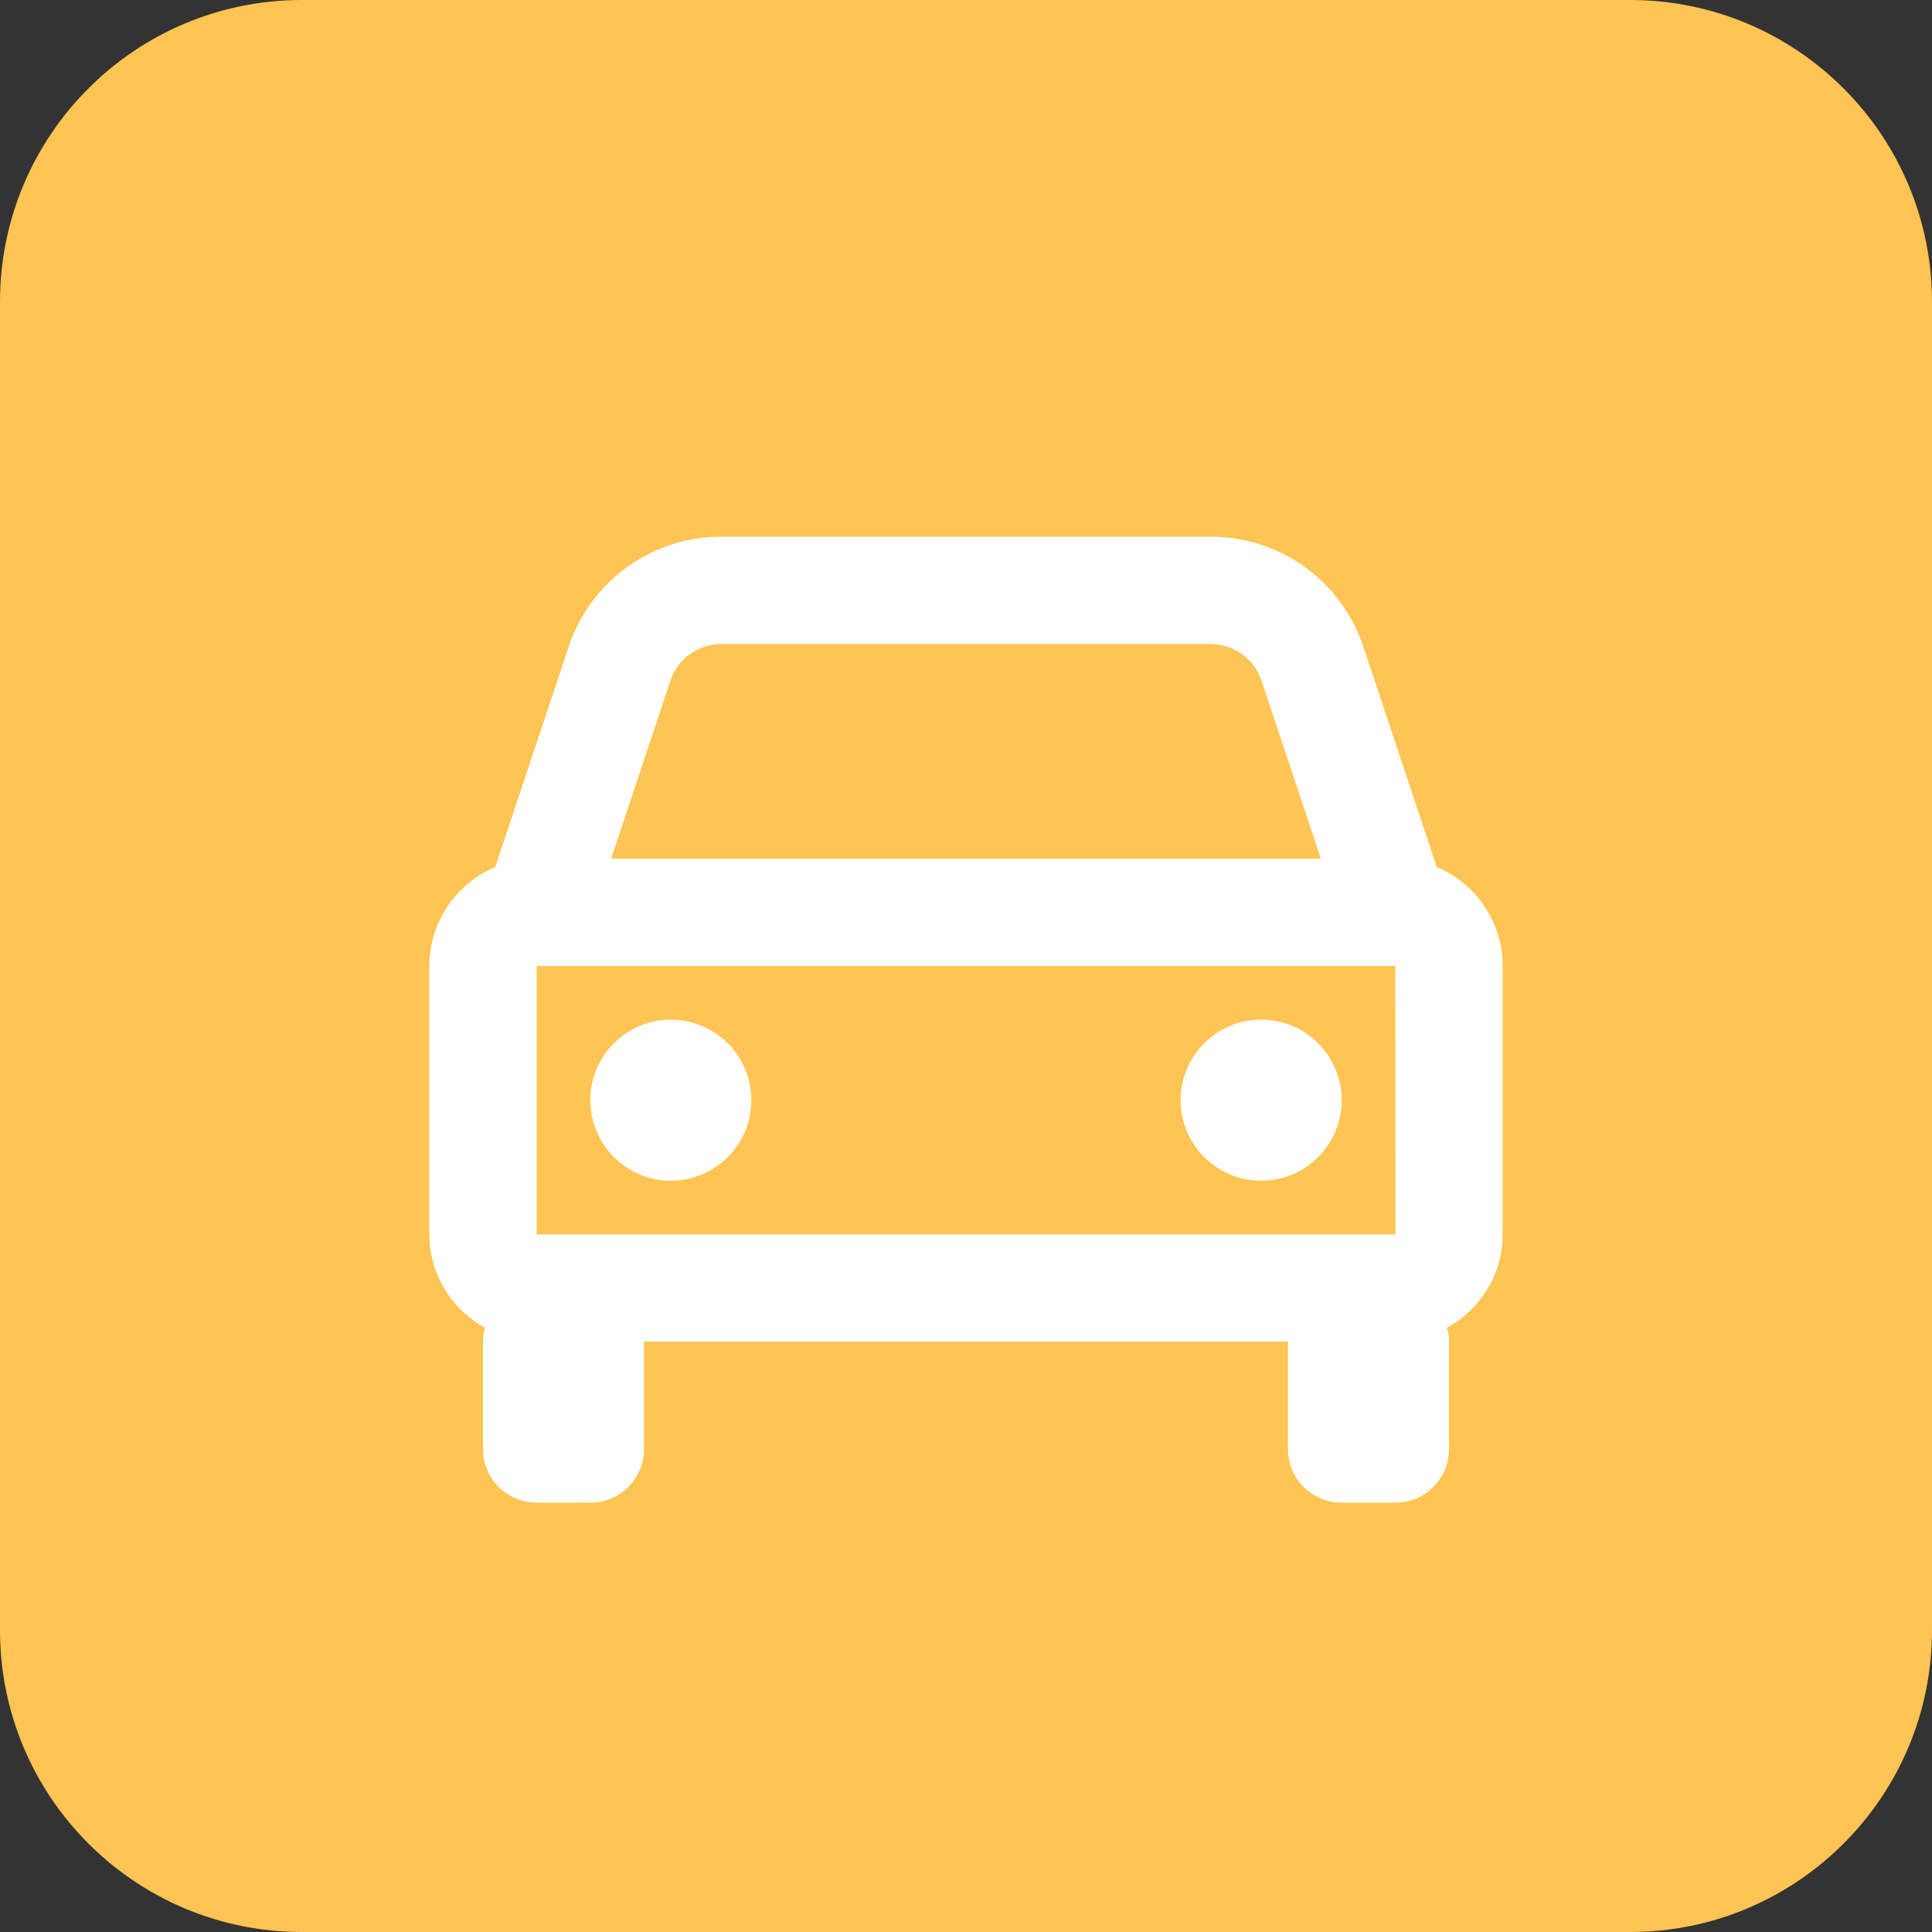 <svg width="32" height="32" viewBox="0 0 32 32" fill="none" xmlns="http://www.w3.org/2000/svg">
<rect x="0" y="0" width="32" height="32" fill="#333333" stroke="none"/>
<path d="M0 5C0 2.239 2.239 0 5 0H27C29.761 0 32 2.239 32 5V27C32 29.761 29.761 32 27 32H5C2.239 32 0 29.761 0 27V5Z" fill="#FFC453"/>
<path d="M23.797 14.361L22.581 10.712C22.218 9.621 21.202 8.889 20.052 8.889H11.947C10.798 8.889 9.782 9.621 9.419 10.712L8.203 14.361C7.563 14.63 7.111 15.263 7.111 16V20.445C7.111 21.114 7.487 21.691 8.035 21.994C8.023 22.052 8 22.106 8 22.167V24C8 24.492 8.397 24.889 8.889 24.889H9.778C10.269 24.889 10.667 24.492 10.667 24V22.222H21.333V24C21.333 24.492 21.731 24.889 22.222 24.889H23.111C23.603 24.889 24 24.492 24 24V22.167C24 22.106 23.977 22.052 23.965 21.994C24.513 21.691 24.889 21.114 24.889 20.445V16C24.889 15.263 24.437 14.63 23.797 14.361ZM8.889 20.445V16H23.111L23.113 20.445H8.889ZM11.947 10.667H20.052C20.435 10.667 20.774 10.91 20.895 11.275L21.878 14.222H10.122L11.104 11.275C11.226 10.91 11.565 10.667 11.947 10.667Z" fill="white"/>
<path d="M11.111 19.556C11.848 19.556 12.444 18.959 12.444 18.222C12.444 17.486 11.848 16.889 11.111 16.889C10.375 16.889 9.778 17.486 9.778 18.222C9.778 18.959 10.375 19.556 11.111 19.556Z" fill="white"/>
<path d="M20.889 19.556C21.625 19.556 22.222 18.959 22.222 18.222C22.222 17.486 21.625 16.889 20.889 16.889C20.152 16.889 19.555 17.486 19.555 18.222C19.555 18.959 20.152 19.556 20.889 19.556Z" fill="white"/>
</svg>
